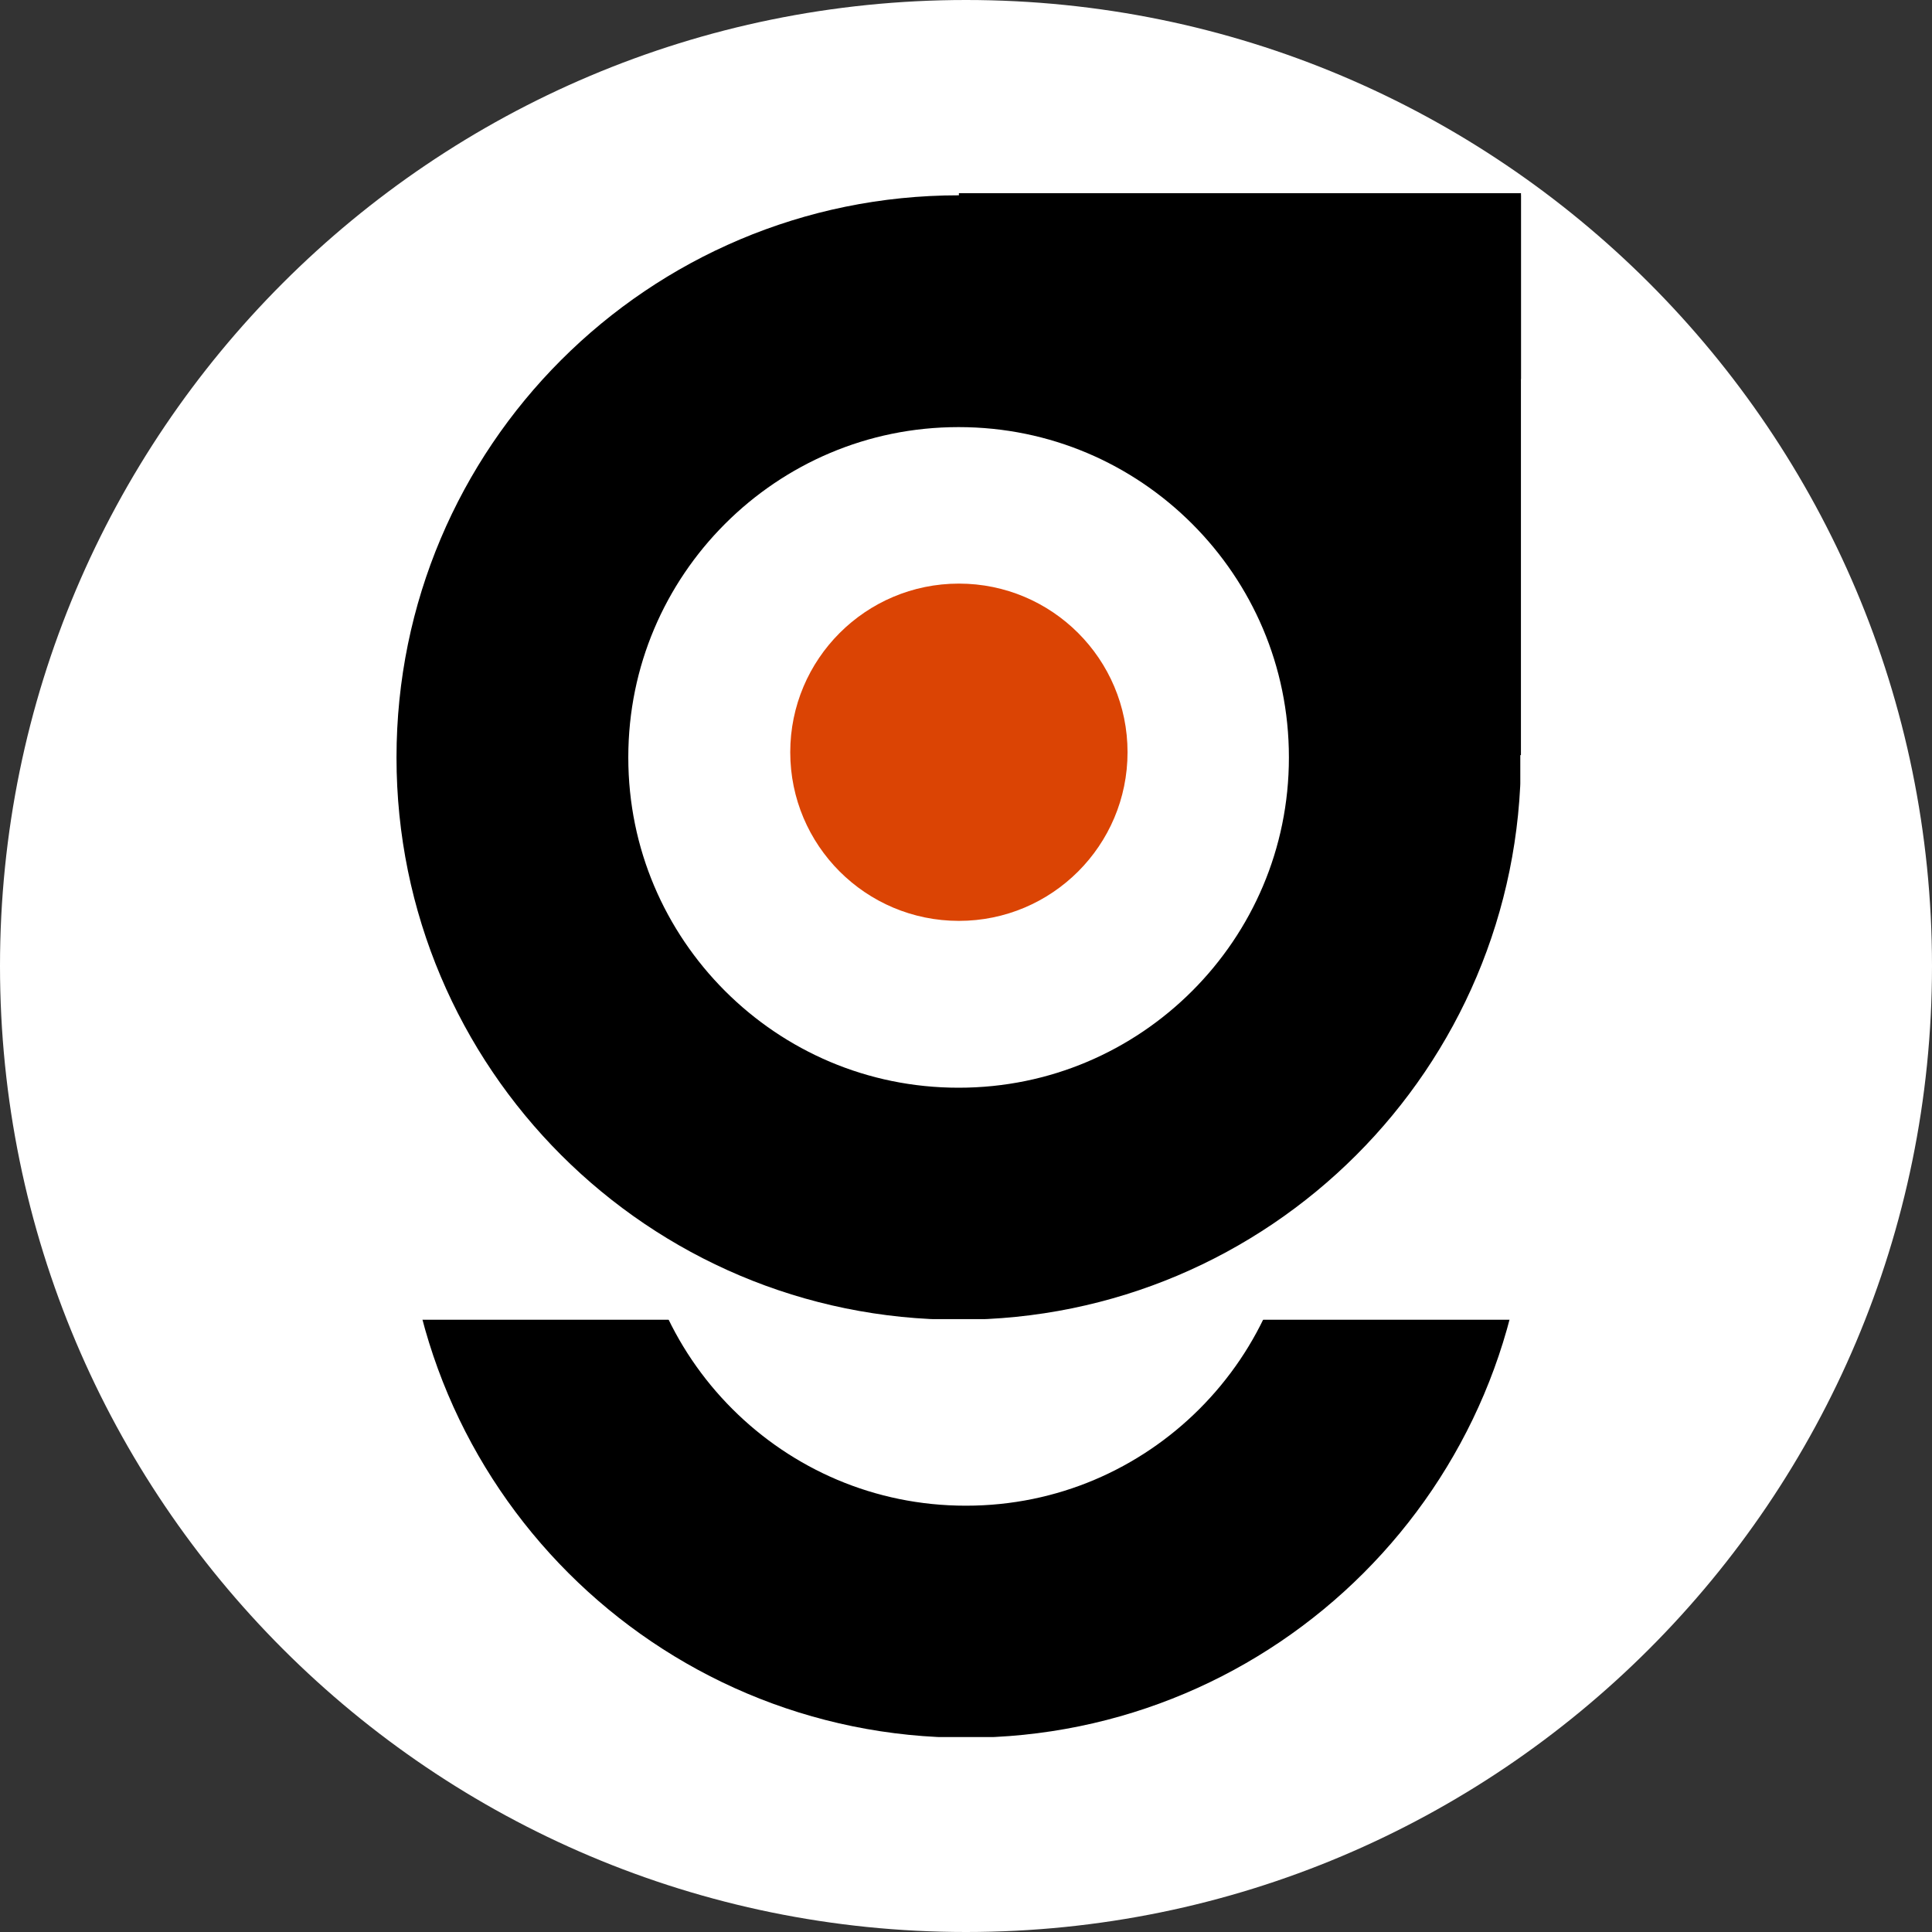 <svg xmlns="http://www.w3.org/2000/svg" xmlns:xlink="http://www.w3.org/1999/xlink" width="500" zoomAndPan="magnify" viewBox="0 0 375 375" height="500" preserveAspectRatio="xMidYMid meet" version="1.0"><rect x="0" y="0" width="375" height="375" fill="#333333" stroke="none"/><defs><clipPath id="cde48ca8c6"><path d="M 187.5 0 C 83.945 0 0 83.945 0 187.5 C 0 291.055 83.945 375 187.5 375 C 291.055 375 375 291.055 375 187.5 C 375 83.945 291.055 0 187.5 0 Z M 187.5 0 " clip-rule="nonzero"/></clipPath><clipPath id="b58cb080b8"><path d="M 78.375 119.035 L 296.504 119.035 L 296.504 337.164 L 78.375 337.164 Z M 78.375 119.035 " clip-rule="nonzero"/></clipPath><clipPath id="f8fddf4186"><path d="M 187.5 119.035 C 127.23 119.035 78.375 167.895 78.375 228.164 C 78.375 288.43 127.23 337.289 187.5 337.289 C 247.77 337.289 296.625 288.43 296.625 228.164 C 296.625 167.895 247.77 119.035 187.5 119.035 Z M 187.5 119.035 " clip-rule="nonzero"/></clipPath><clipPath id="e5f7e022e9"><path d="M 67.586 119.035 L 307.414 119.035 L 307.414 256.164 L 67.586 256.164 Z M 67.586 119.035 " clip-rule="nonzero"/></clipPath><clipPath id="30e81d2604"><path d="M 76.961 37.91 L 295.09 37.91 L 295.09 256.039 L 76.961 256.039 Z M 76.961 37.91 " clip-rule="nonzero"/></clipPath><clipPath id="2079fe4038"><path d="M 186.086 37.91 C 125.816 37.91 76.961 86.77 76.961 147.035 C 76.961 207.305 125.816 256.16 186.086 256.16 C 246.355 256.16 295.211 207.305 295.211 147.035 C 295.211 86.77 246.355 37.91 186.086 37.91 Z M 186.086 37.91 " clip-rule="nonzero"/></clipPath><clipPath id="b932c5f402"><path d="M 186.121 37.5 L 295.246 37.5 L 295.246 73.586 L 186.121 73.586 Z M 186.121 37.5 " clip-rule="nonzero"/></clipPath><clipPath id="6486fb64ad"><path d="M 259.457 37.91 L 295.211 37.91 L 295.211 146.625 L 259.457 146.625 Z M 259.457 37.91 " clip-rule="nonzero"/></clipPath><clipPath id="68d845b8c1"><path d="M 153.387 113.277 L 218.855 113.277 L 218.855 178.742 L 153.387 178.742 Z M 153.387 113.277 " clip-rule="nonzero"/></clipPath><clipPath id="615d675e71"><path d="M 186.121 113.277 C 168.043 113.277 153.387 127.93 153.387 146.008 C 153.387 164.09 168.043 178.742 186.121 178.742 C 204.199 178.742 218.855 164.09 218.855 146.008 C 218.855 127.93 204.199 113.277 186.121 113.277 Z M 186.121 113.277 " clip-rule="nonzero"/></clipPath></defs><g clip-path="url(#cde48ca8c6)"><rect x="-37.5" width="450" fill="#ffffff" y="-37.5" height="450" fill-opacity="1"/></g><g clip-path="url(#b58cb080b8)"><g clip-path="url(#f8fddf4186)"><path stroke-linecap="butt" transform="matrix(0.651, 0, 0, 0.651, 78.374, 119.037)" fill="none" stroke-linejoin="miter" d="M 167.595 -0.003 C 75.033 -0.003 0.002 75.035 0.002 167.596 C 0.002 260.152 75.033 335.19 167.595 335.19 C 260.156 335.19 335.188 260.152 335.188 167.596 C 335.188 75.035 260.156 -0.003 167.595 -0.003 Z M 167.595 -0.003 " stroke="#000000" stroke-width="138.221" stroke-opacity="1" stroke-miterlimit="4"/></g></g><g clip-path="url(#e5f7e022e9)"><path fill="#ffffff" d="M 67.586 119.035 L 307.555 119.035 L 307.555 256.164 L 67.586 256.164 Z M 67.586 119.035 " fill-opacity="1" fill-rule="nonzero"/></g><g clip-path="url(#30e81d2604)"><g clip-path="url(#2079fe4038)"><path stroke-linecap="butt" transform="matrix(0.651, 0, 0, 0.651, 76.961, 37.911)" fill="none" stroke-linejoin="miter" d="M 167.593 -0.001 C 75.032 -0.001 0 75.037 0 167.592 C 0 260.153 75.032 335.185 167.593 335.185 C 260.155 335.185 335.186 260.153 335.186 167.592 C 335.186 75.037 260.155 -0.001 167.593 -0.001 Z M 167.593 -0.001 " stroke="#000000" stroke-width="138.221" stroke-opacity="1" stroke-miterlimit="4"/></g></g><g clip-path="url(#b932c5f402)"><path fill="#000000" d="M 186.121 37.5 L 295.223 37.5 L 295.223 73.586 L 186.121 73.586 Z M 186.121 37.5 " fill-opacity="1" fill-rule="nonzero"/></g><g clip-path="url(#6486fb64ad)"><path fill="#000000" d="M 259.457 37.91 L 295.211 37.91 L 295.211 146.574 L 259.457 146.574 Z M 259.457 37.91 " fill-opacity="1" fill-rule="nonzero"/></g><g clip-path="url(#68d845b8c1)"><g clip-path="url(#615d675e71)"><path fill="#db4404" d="M 153.387 113.277 L 218.855 113.277 L 218.855 178.742 L 153.387 178.742 Z M 153.387 113.277 " fill-opacity="1" fill-rule="nonzero"/></g></g></svg>